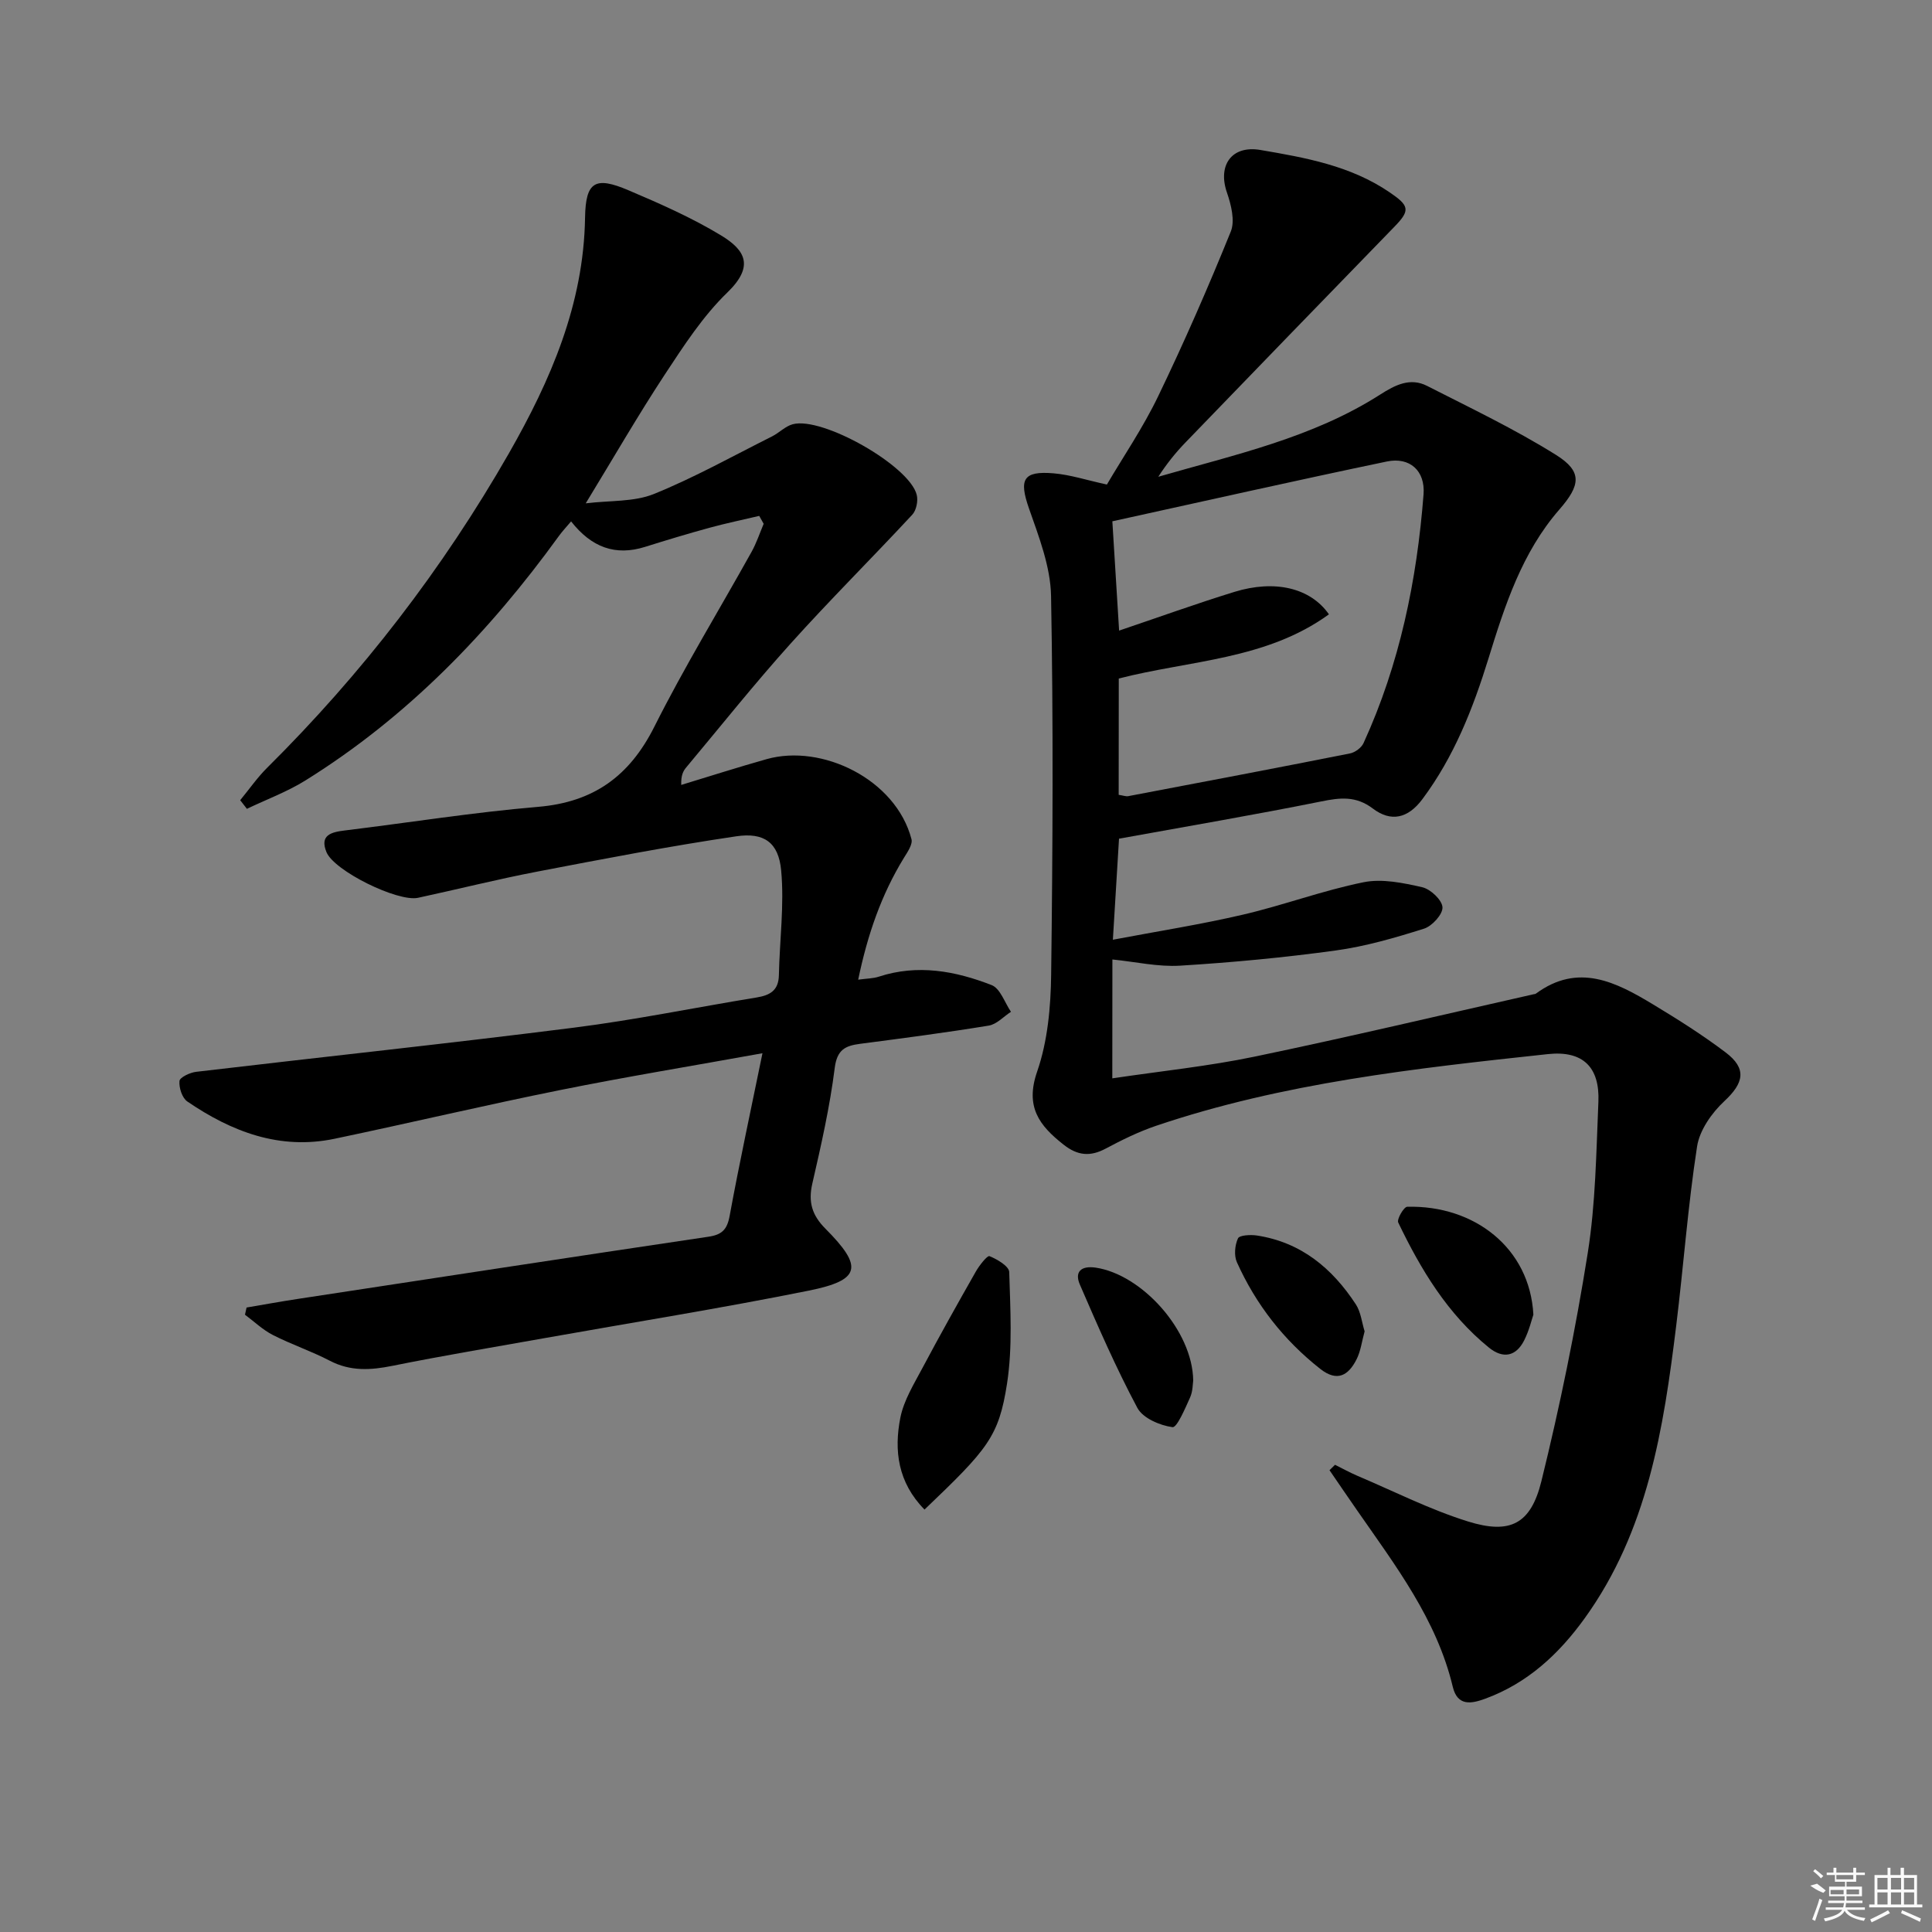 <svg enable-background="new 0 0 400 400" viewBox="0 0 400 400" xmlns="http://www.w3.org/2000/svg"><rect x="0" y="0" width="400" height="400" fill="#808080" stroke="none"/><path d="m230.29 223.26c10.15-1.51 19.92-2.51 29.48-4.5 19.31-4.02 38.5-8.57 57.74-12.91.16-.04.36-.03.48-.13 8.78-6.47 16.64-2.37 24.32 2.27 5.12 3.09 10.2 6.3 14.96 9.9 4.46 3.37 3.77 6.34-.26 10.09-2.6 2.42-5.13 6.01-5.65 9.39-1.9 12.29-2.8 24.74-4.32 37.1-2.62 21.33-5.9 42.48-18.95 60.58-5.37 7.45-11.87 13.46-20.62 16.66-2.82 1.03-5.71 1.61-6.69-2.48-3.33-13.97-11.88-25.1-19.83-36.56-1.91-2.75-3.8-5.52-5.69-8.28.38-.37.76-.75 1.14-1.12 1.53.76 3.03 1.59 4.59 2.26 7.62 3.23 15.07 7.02 22.93 9.47 8.73 2.72 13.01.57 15.21-8.34 3.84-15.58 7.07-31.35 9.59-47.2 1.64-10.3 1.76-20.86 2.21-31.32.31-7.23-3.23-10.67-10.45-9.9-27.42 2.95-54.85 5.95-81.17 14.86-3.59 1.22-7.04 2.92-10.4 4.71-3.2 1.71-5.82 1.45-8.69-.81-5.06-3.97-8.02-7.85-5.49-15.14 2.18-6.3 2.82-13.37 2.9-20.11.33-26.11.46-52.24-.02-78.35-.11-6.09-2.52-12.27-4.58-18.16-2.08-5.97-1.24-7.79 5.13-7.24 3.42.29 6.78 1.4 11.01 2.32 3.37-5.74 7.49-11.78 10.62-18.29 5.39-11.18 10.37-22.58 15.03-34.09.91-2.24.07-5.56-.8-8.09-1.94-5.62.97-9.82 6.94-8.8 9.31 1.59 18.64 3.24 26.75 8.77 4.04 2.75 4.33 3.69 1.03 7.08-14.47 14.89-28.92 29.81-43.34 44.75-2.05 2.12-3.9 4.44-5.59 7.06 15.8-4.57 31.9-8.04 45.94-17.02 3.11-1.99 6.22-3.58 9.72-1.79 8.99 4.58 18.14 8.94 26.68 14.28 5.53 3.46 5.07 6.29.7 11.31-7.74 8.88-11.29 19.86-14.67 30.82-3.21 10.38-7.12 20.34-13.69 29.15-2.99 4.01-6.51 4.78-10.26 1.94-3.5-2.65-6.75-2.27-10.69-1.47-13.81 2.78-27.7 5.14-41.86 7.71-.4 6.55-.8 13.12-1.27 20.92 9.24-1.75 18.18-3.15 26.97-5.2 8.37-1.95 16.5-5 24.92-6.7 3.85-.78 8.2.13 12.15 1.03 1.73.39 4.1 2.63 4.2 4.14.09 1.45-2.14 3.91-3.82 4.44-5.99 1.89-12.1 3.67-18.31 4.52-10.68 1.47-21.44 2.48-32.2 3.14-4.56.28-9.2-.8-14.01-1.28-.02 7.78-.02 15.72-.02 24.61zm1.32-58.7c.98.15 1.5.36 1.95.28 15.32-2.91 30.64-5.81 45.94-8.85 1.06-.21 2.37-1.18 2.81-2.15 7.48-16.34 11.04-33.68 12.42-51.48.38-4.92-2.88-7.8-7.6-6.81-18.94 3.95-37.82 8.21-56.83 12.38.48 7.81.94 15.18 1.4 22.63 8.22-2.78 15.98-5.58 23.85-8.01 8.39-2.59 15.77-.84 19.59 4.64-13 9.44-28.89 9.52-43.51 13.29-.02 8.15-.02 15.95-.02 24.08z"/><path d="m157.19 106.81c-3.44.81-6.9 1.53-10.3 2.46-4.47 1.22-8.9 2.56-13.32 3.95-6.18 1.94-11.11.1-15.33-5.27-.93 1.11-1.79 2-2.51 3-14.49 20.02-31.42 37.52-52.52 50.65-3.78 2.35-8.05 3.92-12.09 5.86-.46-.6-.93-1.2-1.39-1.79 1.86-2.25 3.53-4.68 5.59-6.72 19.61-19.46 36.33-41.14 50.04-65.09 8.64-15.13 15.49-30.86 15.77-48.81.12-7.49 2.12-8.58 8.98-5.66 6.54 2.78 13.12 5.68 19.18 9.35 5.07 3.07 6.89 6.41 1.3 11.82-5.08 4.91-9.05 11.07-12.98 17.03-5.47 8.32-10.45 16.96-16.34 26.62 5.07-.62 9.99-.27 14.1-1.93 8.39-3.4 16.36-7.86 24.48-11.93 1.47-.74 2.72-2.09 4.26-2.51 6.12-1.68 24.21 8.6 25.69 14.62.31 1.25-.08 3.2-.93 4.11-8.34 8.98-17.05 17.63-25.24 26.74-7.45 8.29-14.41 17.03-21.56 25.58-.61.73-1.09 1.59-1.03 3.62 5.89-1.79 11.76-3.67 17.69-5.34 11.46-3.23 26.74 4.19 29.98 16.56.29 1.09-.83 2.69-1.57 3.89-4.65 7.59-7.51 15.81-9.46 25.21 1.84-.25 3.11-.24 4.26-.62 8.04-2.63 15.86-1.19 23.38 1.75 1.78.7 2.69 3.62 3.99 5.52-1.53.99-2.95 2.59-4.6 2.86-8.84 1.45-17.74 2.61-26.63 3.77-3.06.4-4.78 1.2-5.26 5-1.01 8.05-2.82 16.02-4.64 23.95-.87 3.81-.07 6.52 2.71 9.32 7.9 7.93 7.32 10.66-3.44 12.83-18.21 3.67-36.56 6.6-54.85 9.86-10.46 1.86-20.94 3.61-31.35 5.71-4.52.91-8.7 1.17-12.96-1.05-3.82-1.99-7.95-3.37-11.79-5.33-2.1-1.07-3.86-2.78-5.78-4.2.11-.5.22-.99.33-1.49 3.49-.59 6.97-1.23 10.46-1.76 28.38-4.33 56.77-8.68 85.17-12.9 2.78-.41 3.86-1.47 4.38-4.29 2-10.89 4.35-21.71 6.8-33.7-14.59 2.64-28.28 4.88-41.86 7.62-15.61 3.14-31.1 6.81-46.69 10.08-11.36 2.39-21.33-1.43-30.53-7.71-1.08-.74-1.75-2.86-1.62-4.24.07-.76 2.17-1.75 3.44-1.9 26.06-3.08 52.16-5.84 78.19-9.14 12.67-1.6 25.22-4.19 37.84-6.25 2.77-.45 4.56-1.43 4.63-4.61.15-7.25 1.14-14.55.47-21.71-.54-5.77-3.53-7.91-9.31-7.05-13.76 2.03-27.44 4.67-41.1 7.29-8.3 1.59-16.51 3.66-24.77 5.44-4.19.9-17.35-5.55-18.96-9.46-1.45-3.54 1-4.14 3.79-4.48 13.34-1.63 26.64-3.76 40.02-4.89 11.51-.97 18.94-6.36 24.09-16.62 6.18-12.32 13.4-24.11 20.11-36.17 1.02-1.83 1.69-3.87 2.51-5.81-.3-.55-.61-1.09-.92-1.64z"/><path d="m191.41 312.54c-5.53-5.63-6.34-12.24-5-19.03.72-3.61 2.83-6.99 4.6-10.33 3.56-6.7 7.27-13.32 11.02-19.91.72-1.27 2.38-3.38 2.83-3.2 1.61.65 4.05 2.09 4.09 3.3.22 7.69.71 15.52-.45 23.06-1.71 11.05-4 13.6-17.09 26.11z"/><path d="m317.47 272.19c-.35 1.02-.88 3.28-1.89 5.29-1.71 3.4-4.41 3.88-7.32 1.52-8.55-6.94-14.09-16.14-18.77-25.89-.33-.68 1.16-3.24 1.85-3.26 13.85-.37 25.4 8.5 26.13 22.34z"/><path d="m247.04 285.83c-.1.61-.06 2.2-.65 3.51-1.02 2.26-2.71 6.27-3.64 6.14-2.62-.36-6.13-1.86-7.27-3.99-4.42-8.28-8.18-16.92-11.91-25.54-1.14-2.65.27-3.94 3.28-3.5 9.59 1.43 20.07 13.04 20.19 23.38z"/><path d="m282.53 275.64c-.58 2.09-.81 4.13-1.69 5.84-1.67 3.27-3.97 4.71-7.5 1.93-7.57-5.96-13.32-13.33-17.25-22.07-.63-1.39-.43-3.54.22-4.95.31-.67 2.62-.79 3.93-.59 9.14 1.4 15.61 6.8 20.49 14.28 1.02 1.58 1.22 3.69 1.8 5.56z"/><g fill="#fafafa"><path d="m374.8 390.4 1.4-.4c.7.5 1.3 1 1.8 1.4l-.5.5c-1.5-.6-2.1-1.1-2.7-1.5zm1 7.3-.6-.3c.5-1.4 1.1-2.8 1.5-4.3.2.1.4.2.6.3-.5 1.3-1 2.8-1.5 4.3zm-.4-10.3.4-.4c.4.3 1 .8 1.7 1.4l-.5.5c-.4-.5-1-1-1.6-1.5zm2.5.3h1.7v-1h.6v1h3.5v-1h.6v1h1.8v.5h-1.8v1.4h-2v1h3.2v2h-3.2v.9h3.3v.5h-3.4c0 .3-.1.6-.1.9h4v.5h-3.7c.7.9 1.9 1.5 3.8 1.7-.1.2-.2.4-.3.6-2.1-.4-3.5-1.1-4-2.1-.4 1-1.8 1.7-4 2.2-.1-.2-.2-.4-.3-.6 2.1-.4 3.4-1 3.8-1.8h-3.4v-.5h3.6c.1-.3.1-.6.2-.9h-3.3v-.5h3.4c0-.3 0-.6 0-.9h-3.2v-2h3.3v-1h-2.1v-1.4h-1.7v-.5zm1.1 3.5v1h2.7c0-.3 0-.4 0-.4 0-.1 0-.2 0-.2 0-.1 0-.2 0-.3h-2.7zm1.2-3v.9h3.5v-.9zm4.7 3h-2.6v.6.4h2.6z"/><path d="m393.6 386.7h.6v1.5h2.7v6.1h1.1v.6h-11v-.6h1.1v-6.1h2.7v-1.5h.6v1.5h2.1v-1.5zm-2.7 8.8.4.6c-1.2.6-2.5 1.3-3.8 1.9-.1-.2-.2-.4-.3-.6 1.2-.6 2.5-1.2 3.7-1.9zm-2.2-6.7v2.4h2.1v-2.4zm0 3v2.5h2.1v-2.5zm2.8-3v2.4h2.1v-2.4zm0 3v2.5h2.1v-2.5zm6 6.1c-1.4-.7-2.7-1.3-3.9-1.8l.2-.6c1.5.6 2.7 1.2 3.9 1.7zm-1.2-9.1h-2.1v2.4h2.1zm-2.1 3v2.5h2.1v-2.5z"/></g></svg>